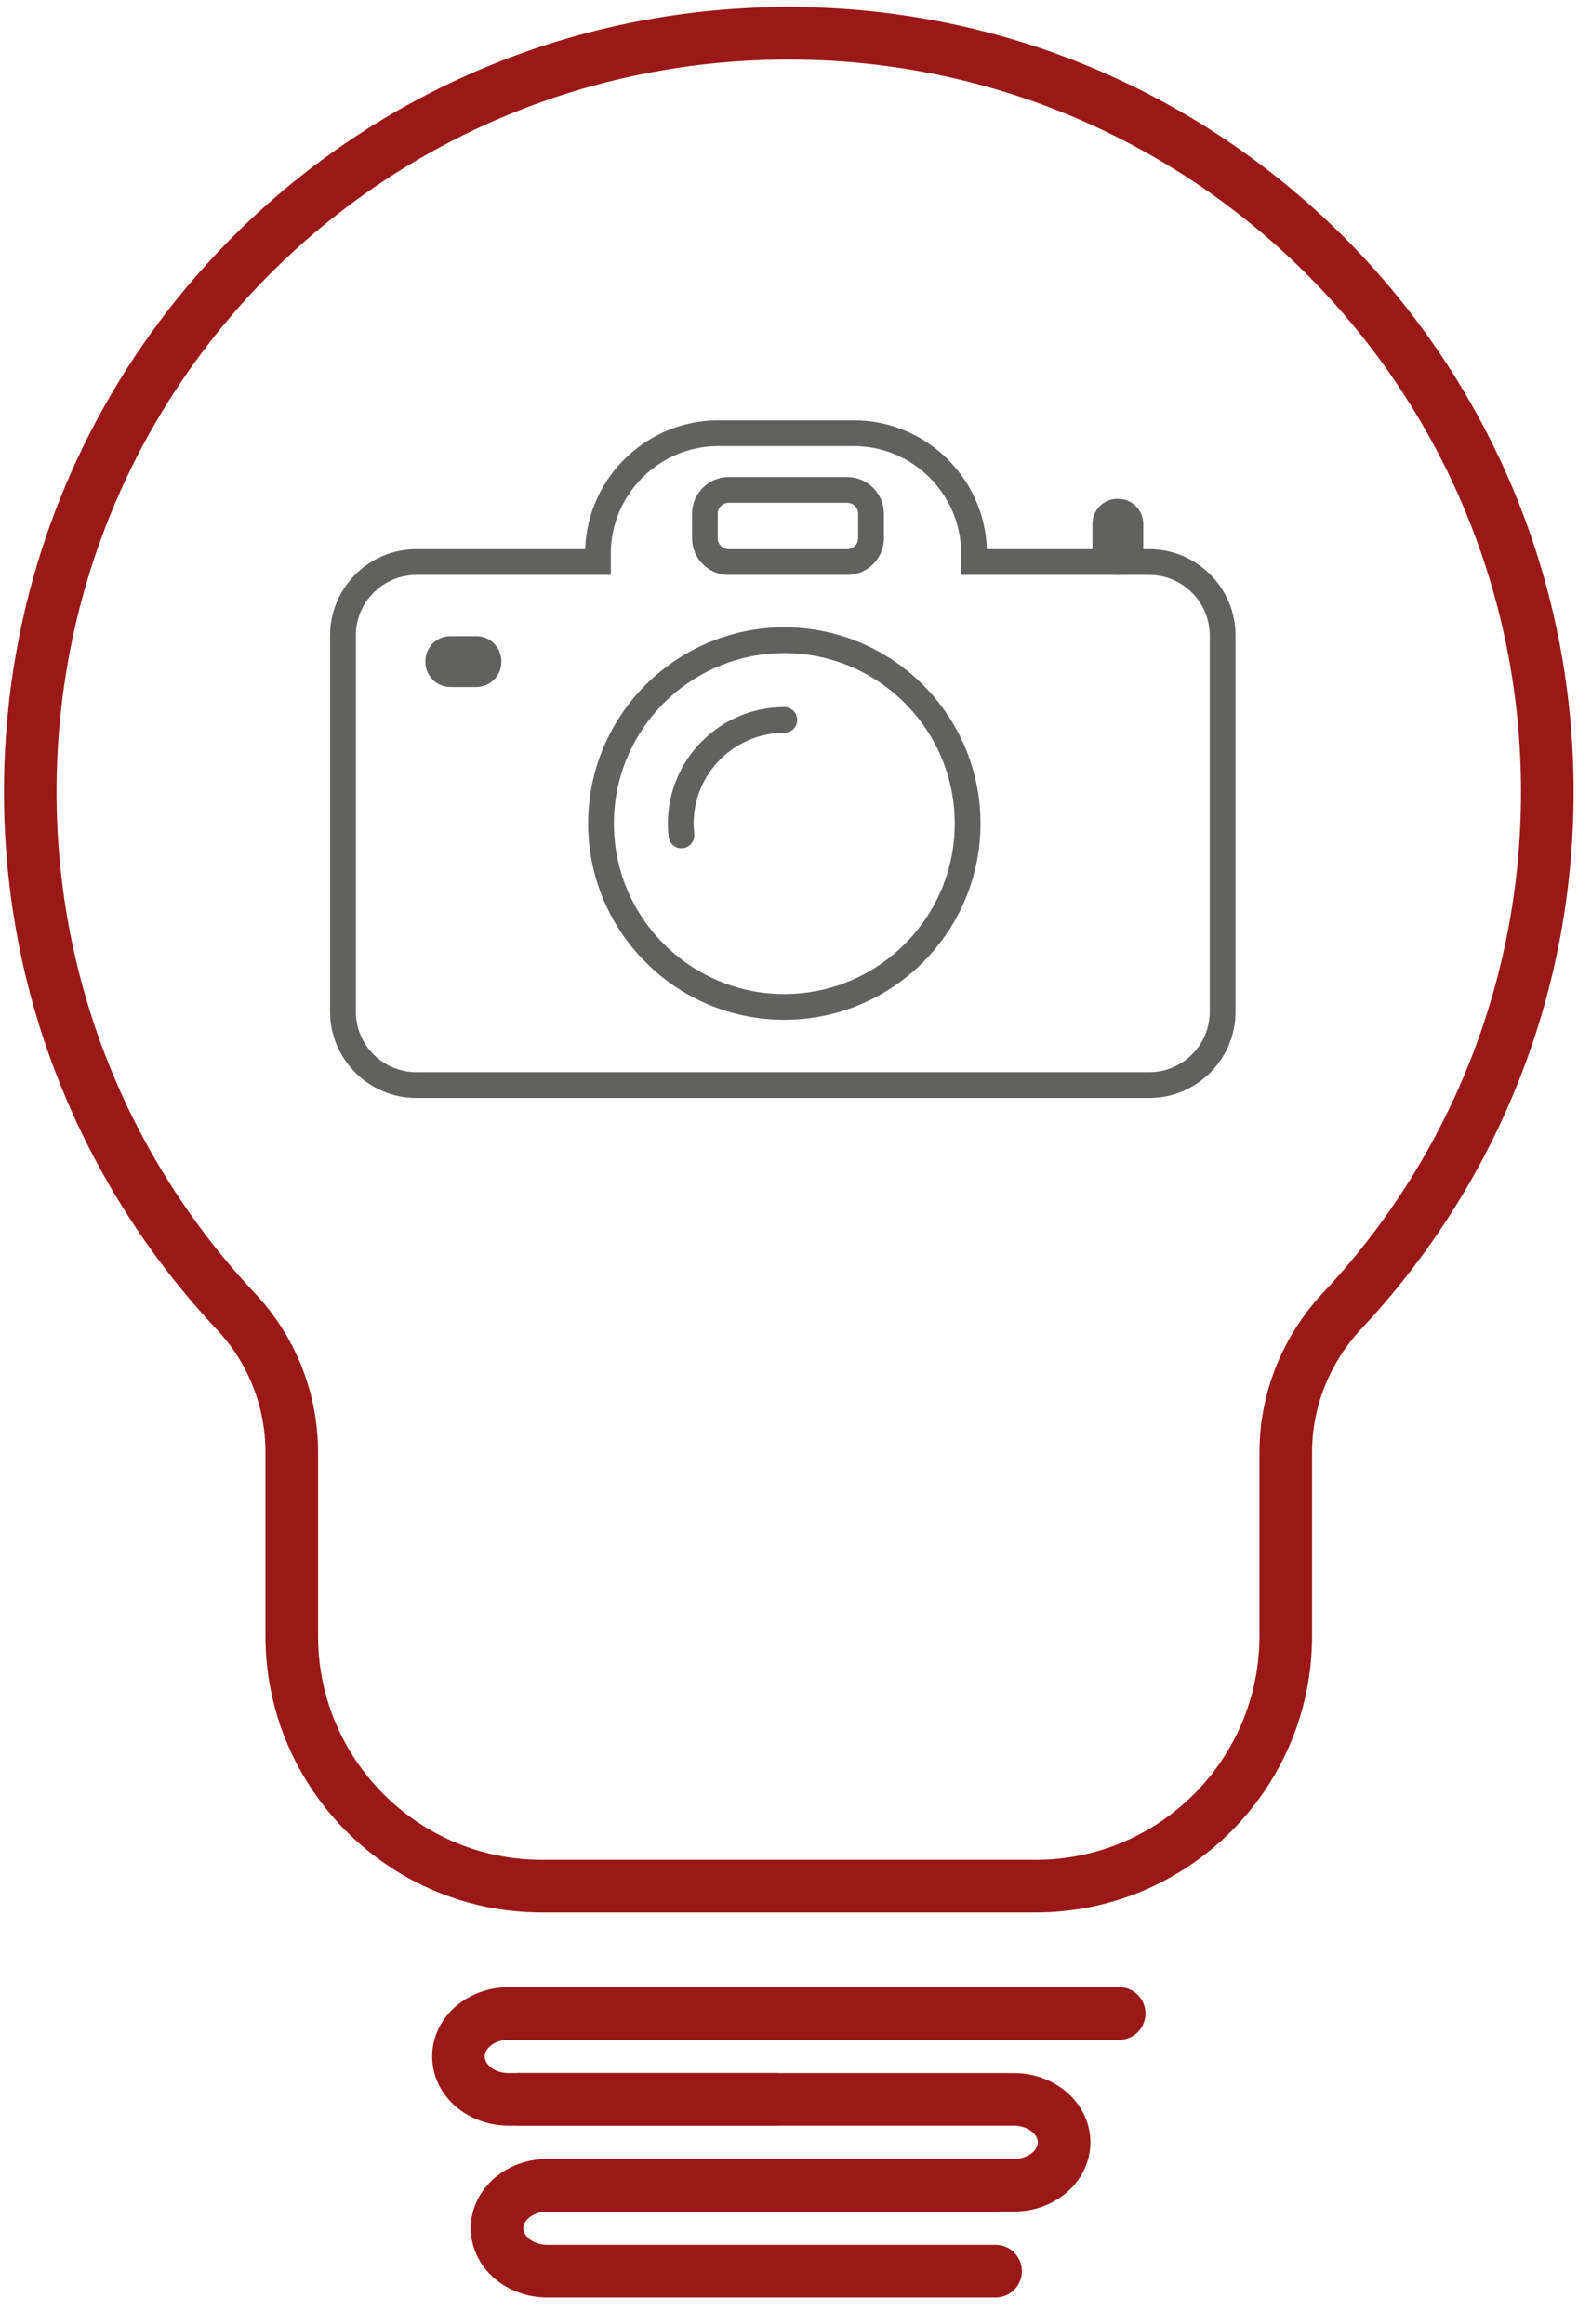 <?xml version="1.0" encoding="utf-8"?>
<!-- Generator: Adobe Illustrator 23.0.5, SVG Export Plug-In . SVG Version: 6.00 Build 0)  -->
<svg version="1.1" id="Layer_1" xmlns="http://www.w3.org/2000/svg" xmlns:xlink="http://www.w3.org/1999/xlink" x="0px" y="0px"
	 viewBox="0 0 360 530" style="enable-background:new 0 0 360 530;" xml:space="preserve">
<style type="text/css">
	.st0{fill:#616260;}
	.st1{fill:none;stroke:#9A1918;stroke-width:12;stroke-miterlimit:10;}
	.st2{fill:none;stroke:#9A1918;stroke-width:12;stroke-linecap:round;stroke-miterlimit:10;}
</style>
<path class="st0" d="M262.18,250.43H94.99c-10.86,0-19.69-8.83-19.69-19.69v-85.8c0-10.86,8.83-19.69,19.69-19.69h38.51
	c0.54-16.3,13.97-29.38,30.4-29.38h30.85c16.43,0,29.85,13.09,30.39,29.38h37.04c10.86,0,19.69,8.83,19.69,19.69v85.8
	C281.87,241.6,273.04,250.43,262.18,250.43 M94.99,131.13c-7.62,0-13.81,6.2-13.81,13.81v85.8c0,7.62,6.2,13.81,13.81,13.81h167.19
	c7.62,0,13.81-6.2,13.81-13.81v-85.8c0-7.62-6.2-13.81-13.81-13.81h-42.9v-4.85c0-13.53-11.01-24.54-24.54-24.54h-30.85
	c-13.53,0-24.54,11.01-24.54,24.54v4.85H94.99z"/>
<path class="st0" d="M193.28,131.13h-27.03c-4.62,0-8.37-3.76-8.37-8.37v-5.58c0-4.62,3.76-8.37,8.37-8.37h27.03
	c4.62,0,8.37,3.76,8.37,8.37v5.58C201.65,127.38,197.89,131.13,193.28,131.13 M166.24,114.68c-1.38,0-2.5,1.12-2.5,2.5v5.58
	c0,1.38,1.12,2.5,2.5,2.5h27.03c1.38,0,2.5-1.12,2.5-2.5v-5.58c0-1.38-1.12-2.5-2.5-2.5H166.24z"/>
<path class="st0" d="M178.93,232.6c-24.68,0-44.76-20.08-44.76-44.76s20.08-44.76,44.76-44.76s44.76,20.08,44.76,44.76
	S203.61,232.6,178.93,232.6 M178.93,148.96c-21.44,0-38.88,17.44-38.88,38.88c0,21.44,17.44,38.88,38.88,38.88
	s38.88-17.44,38.88-38.88C217.81,166.4,200.37,148.96,178.93,148.96"/>
<path class="st0" d="M155.45,193.48c-1.47,0-2.75-1.11-2.92-2.61c-0.11-1-0.17-2.02-0.17-3.03c0-14.65,11.92-26.57,26.57-26.57
	c1.62,0,2.94,1.32,2.94,2.94c0,1.62-1.32,2.94-2.94,2.94c-11.41,0-20.69,9.28-20.69,20.69c0,0.79,0.05,1.59,0.13,2.37
	c0.18,1.61-0.98,3.07-2.59,3.25C155.67,193.48,155.56,193.48,155.45,193.48"/>
<path class="st0" d="M108.67,156.7h-5.91c-3.15,0-5.71-2.56-5.71-5.71v-0.18c0-3.15,2.56-5.71,5.71-5.71h5.91
	c3.15,0,5.71,2.56,5.71,5.71v0.18C114.38,154.13,111.82,156.7,108.67,156.7"/>
<path class="st0" d="M255.11,131.11h-0.18c-3.15,0-5.71-2.56-5.71-5.71v-5.91c0-3.15,2.56-5.71,5.71-5.71h0.18
	c3.15,0,5.71,2.56,5.71,5.71v5.91C260.82,128.55,258.26,131.11,255.11,131.11"/>
<path class="st1" d="M353,180.63c0-94.62-75.94-171.5-170.2-173.02C86.98,6.06,8.59,81.75,6.93,177.57
	c-0.81,47.06,17.16,89.91,46.92,121.57c8.17,8.69,12.71,20.16,12.71,32.08v41.89c0,31.53,25.56,57.09,57.09,57.09h112.59
	c31.53,0,57.09-25.56,57.09-57.09v-41.88c0-12.02,4.69-23.52,12.91-32.3C335.25,267.98,353,226.38,353,180.63z"/>
<path class="st2" d="M176.89,478.83h-60.84c-6.33,0-11.46-4.39-11.46-9.79c0-5.41,5.13-9.79,11.46-9.79h139.28"/>
<path class="st1" d="M117.92,478.83H231.3c6.33,0,11.46,4.39,11.46,9.79c0,5.41-5.13,9.79-11.46,9.79h-55.15"/>
<path class="st2" d="M227.13,518.01H124.86c-6.33,0-11.46-4.39-11.46-9.79c0-5.41,5.13-9.79,11.46-9.79h102.25"/>
</svg>
